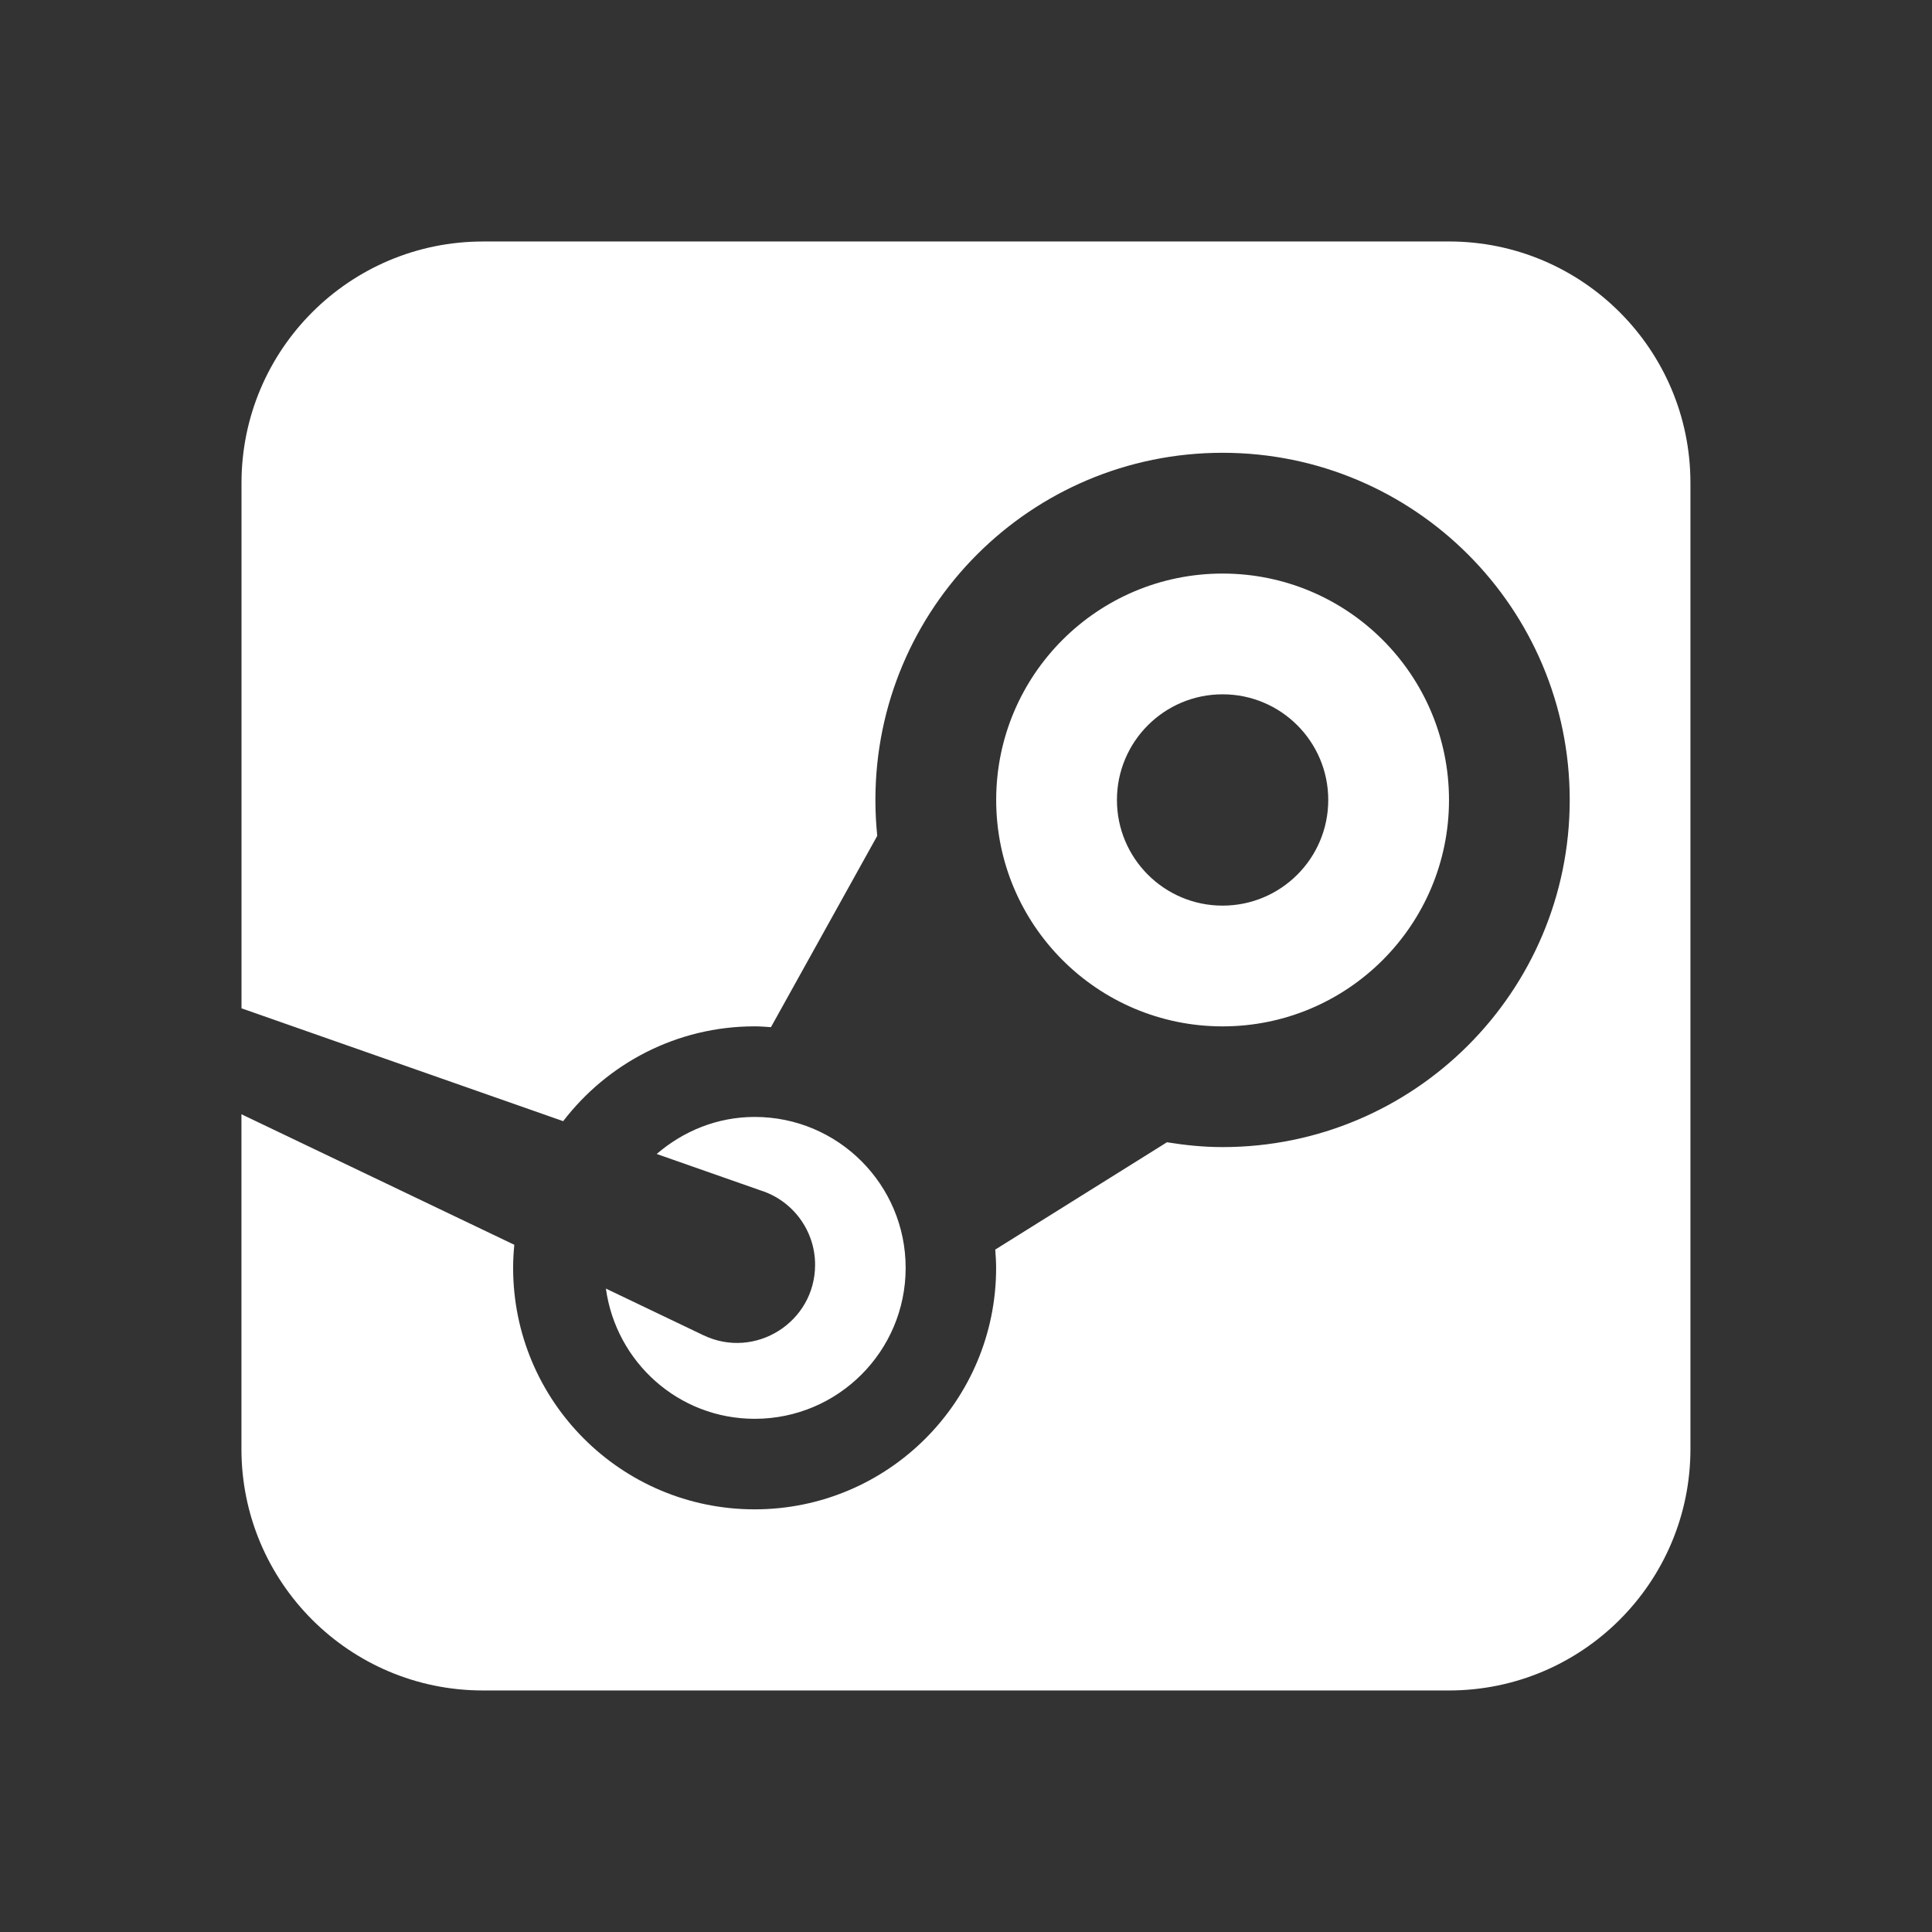 <svg xmlns="http://www.w3.org/2000/svg" xmlns:xlink="http://www.w3.org/1999/xlink" viewBox="0,0,256,256" width="64px" height="64px"><rect x="0" y="0" width="256" height="256" fill="#333333" stroke="none"/><g fill="#ffffff" fill-rule="nonzero" stroke="none" stroke-width="1" stroke-linecap="butt" stroke-linejoin="miter" stroke-miterlimit="10" stroke-dasharray="" stroke-dashoffset="0" font-family="none" font-weight="none" font-size="none" text-anchor="none" style="mix-blend-mode: normal"><g transform="scale(4,4)"><path d="M16,8c-4.418,0 -8,3.582 -8,8v17.402l10.656,3.738c1.463,-1.906 3.756,-3.141 6.344,-3.141c0.182,0 0.36,0.015 0.539,0.027l3.521,-6.338c-0.04,-0.391 -0.061,-0.787 -0.061,-1.189c0,-6.351 5.149,-11.5 11.5,-11.5c6.351,0 11.5,5.149 11.5,11.5c0,6.351 -5.149,11.5 -11.5,11.5c-0.629,0 -1.241,-0.063 -1.842,-0.16l-5.688,3.555c0.014,0.201 0.029,0.4 0.029,0.605c0,4.418 -3.582,8 -8,8c-4.418,0 -8,-3.582 -8,-8c0,-0.258 0.015,-0.512 0.039,-0.764l-9.039,-4.324v11.088c0,4.418 3.582,8 8,8h32c4.418,0 8,-3.582 8,-8v-32c0,-4.418 -3.582,-8 -8,-8zM40.5,19c-4.142,0 -7.5,3.358 -7.5,7.5c0,4.142 3.358,7.5 7.5,7.5c4.142,0 7.5,-3.358 7.5,-7.5c0,-4.142 -3.358,-7.5 -7.5,-7.5zM40.5,23c1.933,0 3.5,1.567 3.5,3.5c0,1.933 -1.567,3.5 -3.5,3.5c-1.933,0 -3.5,-1.567 -3.5,-3.5c0,-1.933 1.567,-3.5 3.5,-3.5zM25,37c-1.246,0 -2.37,0.473 -3.246,1.227l3.436,1.205c1.077,0.338 1.811,1.336 1.811,2.465c0,1.902 -1.985,3.155 -3.701,2.334l-3.229,-1.545c0.336,2.434 2.403,4.314 4.93,4.314c2.761,0 5,-2.239 5,-5c0,-2.761 -2.239,-5 -5,-5z"></path></g></g></svg>